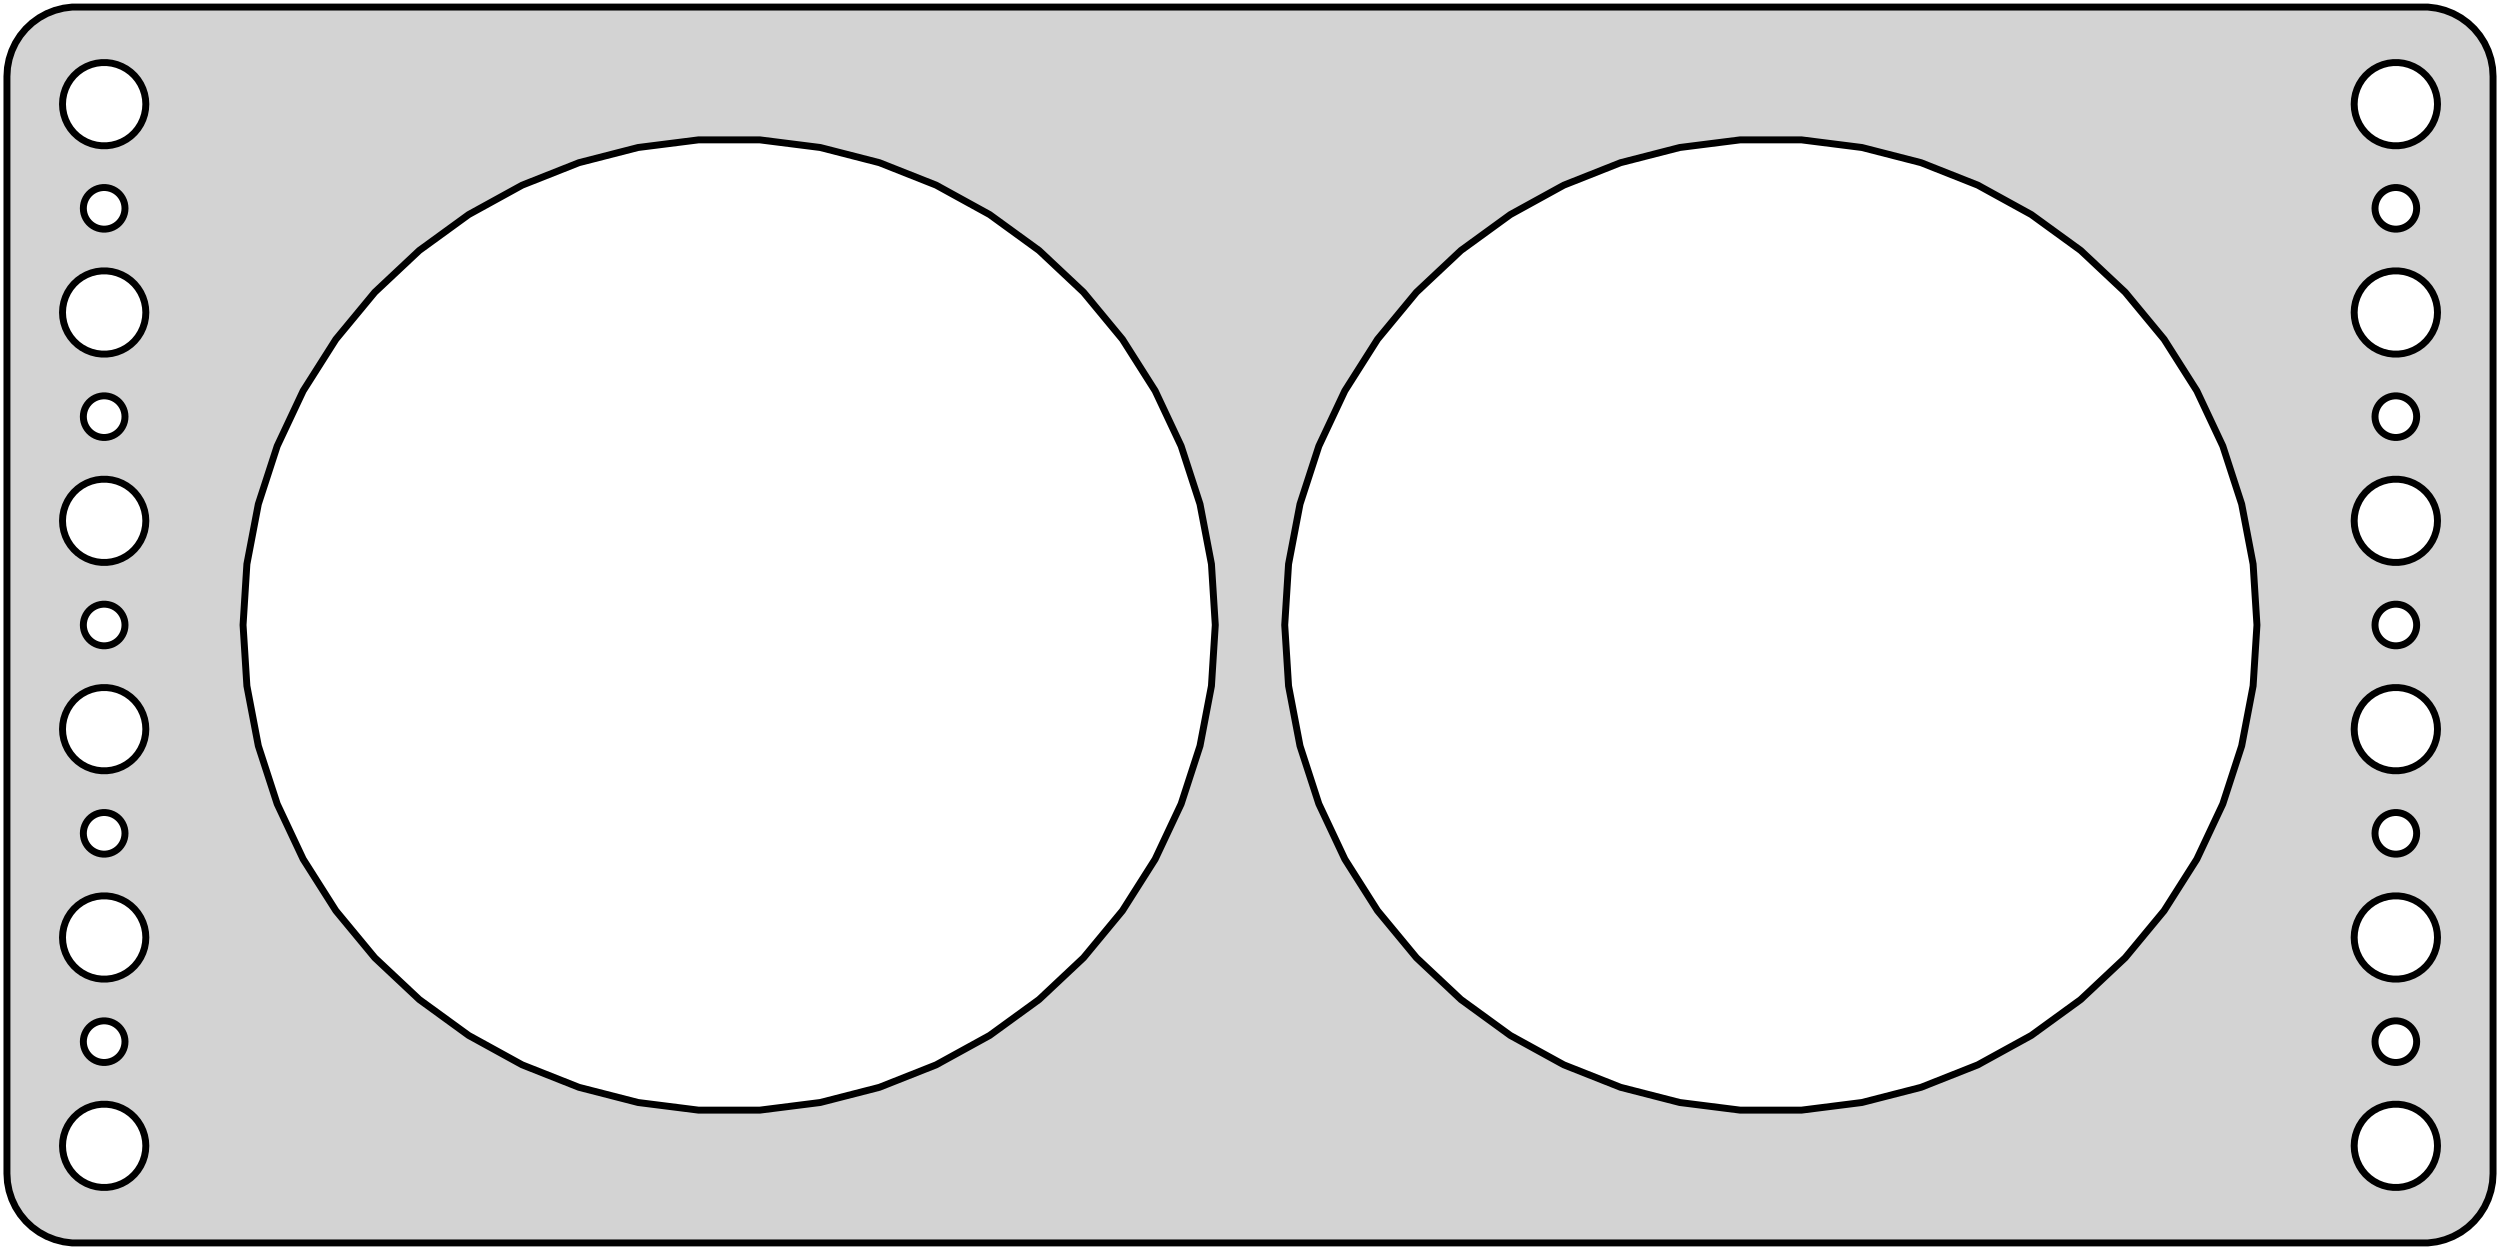 <?xml version="1.0" standalone="no"?>
<!DOCTYPE svg PUBLIC "-//W3C//DTD SVG 1.1//EN" "http://www.w3.org/Graphics/SVG/1.1/DTD/svg11.dtd">
<svg width="180mm" height="90mm" viewBox="-90 -144 180 90" xmlns="http://www.w3.org/2000/svg" version="1.1">
<title>OpenSCAD Model</title>
<path d="
M 85.437,-54.589 L 86.045,-54.745 L 86.629,-54.976 L 87.179,-55.278 L 87.687,-55.647 L 88.145,-56.077
 L 88.545,-56.561 L 88.882,-57.091 L 89.149,-57.659 L 89.343,-58.257 L 89.461,-58.873 L 89.5,-59.5
 L 89.5,-138.5 L 89.461,-139.127 L 89.343,-139.743 L 89.149,-140.341 L 88.882,-140.909 L 88.545,-141.439
 L 88.145,-141.923 L 87.687,-142.353 L 87.179,-142.722 L 86.629,-143.024 L 86.045,-143.255 L 85.437,-143.411
 L 84.814,-143.49 L -84.814,-143.49 L -85.437,-143.411 L -86.045,-143.255 L -86.629,-143.024 L -87.179,-142.722
 L -87.687,-142.353 L -88.145,-141.923 L -88.545,-141.439 L -88.882,-140.909 L -89.149,-140.341 L -89.343,-139.743
 L -89.461,-139.127 L -89.5,-138.5 L -89.5,-59.5 L -89.461,-58.873 L -89.343,-58.257 L -89.149,-57.659
 L -88.882,-57.091 L -88.545,-56.561 L -88.145,-56.077 L -87.687,-55.647 L -87.179,-55.278 L -86.629,-54.976
 L -86.045,-54.745 L -85.437,-54.589 L -84.814,-54.51 L 84.814,-54.51 z
M 82.312,-133.506 L 81.938,-133.553 L 81.573,-133.647 L 81.223,-133.786 L 80.892,-133.967 L 80.588,-134.188
 L 80.313,-134.446 L 80.073,-134.737 L 79.871,-135.055 L 79.711,-135.396 L 79.594,-135.754 L 79.524,-136.124
 L 79.5,-136.5 L 79.524,-136.876 L 79.594,-137.246 L 79.711,-137.604 L 79.871,-137.945 L 80.073,-138.263
 L 80.313,-138.554 L 80.588,-138.812 L 80.892,-139.033 L 81.223,-139.214 L 81.573,-139.353 L 81.938,-139.447
 L 82.312,-139.494 L 82.688,-139.494 L 83.062,-139.447 L 83.427,-139.353 L 83.777,-139.214 L 84.108,-139.033
 L 84.412,-138.812 L 84.687,-138.554 L 84.927,-138.263 L 85.129,-137.945 L 85.289,-137.604 L 85.406,-137.246
 L 85.476,-136.876 L 85.5,-136.5 L 85.476,-136.124 L 85.406,-135.754 L 85.289,-135.396 L 85.129,-135.055
 L 84.927,-134.737 L 84.687,-134.446 L 84.412,-134.188 L 84.108,-133.967 L 83.777,-133.786 L 83.427,-133.647
 L 83.062,-133.553 L 82.688,-133.506 z
M -82.688,-133.506 L -83.062,-133.553 L -83.427,-133.647 L -83.777,-133.786 L -84.108,-133.967 L -84.412,-134.188
 L -84.687,-134.446 L -84.927,-134.737 L -85.129,-135.055 L -85.289,-135.396 L -85.406,-135.754 L -85.476,-136.124
 L -85.5,-136.5 L -85.476,-136.876 L -85.406,-137.246 L -85.289,-137.604 L -85.129,-137.945 L -84.927,-138.263
 L -84.687,-138.554 L -84.412,-138.812 L -84.108,-139.033 L -83.777,-139.214 L -83.427,-139.353 L -83.062,-139.447
 L -82.688,-139.494 L -82.312,-139.494 L -81.938,-139.447 L -81.573,-139.353 L -81.223,-139.214 L -80.892,-139.033
 L -80.588,-138.812 L -80.313,-138.554 L -80.073,-138.263 L -79.871,-137.945 L -79.711,-137.604 L -79.594,-137.246
 L -79.524,-136.876 L -79.5,-136.5 L -79.524,-136.124 L -79.594,-135.754 L -79.711,-135.396 L -79.871,-135.055
 L -80.073,-134.737 L -80.313,-134.446 L -80.588,-134.188 L -80.892,-133.967 L -81.223,-133.786 L -81.573,-133.647
 L -81.938,-133.553 L -82.312,-133.506 z
M -39.698,-64.069 L -44.058,-64.62 L -48.316,-65.713 L -52.402,-67.331 L -56.254,-69.448 L -59.81,-72.032
 L -63.014,-75.041 L -65.816,-78.427 L -68.171,-82.139 L -70.042,-86.116 L -71.4,-90.296 L -72.224,-94.613
 L -72.5,-99 L -72.224,-103.387 L -71.4,-107.704 L -70.042,-111.884 L -68.171,-115.861 L -65.816,-119.572
 L -63.014,-122.959 L -59.81,-125.968 L -56.254,-128.551 L -52.402,-130.669 L -48.316,-132.287 L -44.058,-133.38
 L -39.698,-133.931 L -35.302,-133.931 L -30.942,-133.38 L -26.684,-132.287 L -22.598,-130.669 L -18.746,-128.551
 L -15.19,-125.968 L -11.986,-122.959 L -9.184,-119.572 L -6.829,-115.861 L -4.958,-111.884 L -3.6,-107.704
 L -2.776,-103.387 L -2.5,-99 L -2.776,-94.613 L -3.6,-90.296 L -4.958,-86.116 L -6.829,-82.139
 L -9.184,-78.427 L -11.986,-75.041 L -15.19,-72.032 L -18.746,-69.448 L -22.598,-67.331 L -26.684,-65.713
 L -30.942,-64.62 L -35.302,-64.069 z
M 35.302,-64.069 L 30.942,-64.62 L 26.684,-65.713 L 22.598,-67.331 L 18.746,-69.448 L 15.19,-72.032
 L 11.986,-75.041 L 9.184,-78.427 L 6.829,-82.139 L 4.958,-86.116 L 3.6,-90.296 L 2.776,-94.613
 L 2.5,-99 L 2.776,-103.387 L 3.6,-107.704 L 4.958,-111.884 L 6.829,-115.861 L 9.184,-119.572
 L 11.986,-122.959 L 15.19,-125.968 L 18.746,-128.551 L 22.598,-130.669 L 26.684,-132.287 L 30.942,-133.38
 L 35.302,-133.931 L 39.698,-133.931 L 44.058,-133.38 L 48.316,-132.287 L 52.402,-130.669 L 56.254,-128.551
 L 59.81,-125.968 L 63.014,-122.959 L 65.816,-119.572 L 68.171,-115.861 L 70.042,-111.884 L 71.4,-107.704
 L 72.224,-103.387 L 72.5,-99 L 72.224,-94.613 L 71.4,-90.296 L 70.042,-86.116 L 68.171,-82.139
 L 65.816,-78.427 L 63.014,-75.041 L 59.81,-72.032 L 56.254,-69.448 L 52.402,-67.331 L 48.316,-65.713
 L 44.058,-64.62 L 39.698,-64.069 z
M 82.406,-127.503 L 82.219,-127.527 L 82.037,-127.573 L 81.861,-127.643 L 81.696,-127.734 L 81.544,-127.844
 L 81.406,-127.973 L 81.287,-128.118 L 81.186,-128.277 L 81.105,-128.448 L 81.047,-128.627 L 81.012,-128.812
 L 81,-129 L 81.012,-129.188 L 81.047,-129.373 L 81.105,-129.552 L 81.186,-129.723 L 81.287,-129.882
 L 81.406,-130.027 L 81.544,-130.156 L 81.696,-130.266 L 81.861,-130.357 L 82.037,-130.427 L 82.219,-130.473
 L 82.406,-130.497 L 82.594,-130.497 L 82.781,-130.473 L 82.963,-130.427 L 83.139,-130.357 L 83.304,-130.266
 L 83.456,-130.156 L 83.593,-130.027 L 83.713,-129.882 L 83.814,-129.723 L 83.895,-129.552 L 83.953,-129.373
 L 83.988,-129.188 L 84,-129 L 83.988,-128.812 L 83.953,-128.627 L 83.895,-128.448 L 83.814,-128.277
 L 83.713,-128.118 L 83.593,-127.973 L 83.456,-127.844 L 83.304,-127.734 L 83.139,-127.643 L 82.963,-127.573
 L 82.781,-127.527 L 82.594,-127.503 z
M -82.594,-127.503 L -82.781,-127.527 L -82.963,-127.573 L -83.139,-127.643 L -83.304,-127.734 L -83.456,-127.844
 L -83.593,-127.973 L -83.713,-128.118 L -83.814,-128.277 L -83.895,-128.448 L -83.953,-128.627 L -83.988,-128.812
 L -84,-129 L -83.988,-129.188 L -83.953,-129.373 L -83.895,-129.552 L -83.814,-129.723 L -83.713,-129.882
 L -83.593,-130.027 L -83.456,-130.156 L -83.304,-130.266 L -83.139,-130.357 L -82.963,-130.427 L -82.781,-130.473
 L -82.594,-130.497 L -82.406,-130.497 L -82.219,-130.473 L -82.037,-130.427 L -81.861,-130.357 L -81.696,-130.266
 L -81.544,-130.156 L -81.406,-130.027 L -81.287,-129.882 L -81.186,-129.723 L -81.105,-129.552 L -81.047,-129.373
 L -81.012,-129.188 L -81,-129 L -81.012,-128.812 L -81.047,-128.627 L -81.105,-128.448 L -81.186,-128.277
 L -81.287,-128.118 L -81.406,-127.973 L -81.544,-127.844 L -81.696,-127.734 L -81.861,-127.643 L -82.037,-127.573
 L -82.219,-127.527 L -82.406,-127.503 z
M -82.688,-118.506 L -83.062,-118.553 L -83.427,-118.647 L -83.777,-118.786 L -84.108,-118.967 L -84.412,-119.188
 L -84.687,-119.446 L -84.927,-119.737 L -85.129,-120.055 L -85.289,-120.396 L -85.406,-120.754 L -85.476,-121.124
 L -85.5,-121.5 L -85.476,-121.876 L -85.406,-122.246 L -85.289,-122.604 L -85.129,-122.945 L -84.927,-123.263
 L -84.687,-123.554 L -84.412,-123.812 L -84.108,-124.033 L -83.777,-124.214 L -83.427,-124.353 L -83.062,-124.447
 L -82.688,-124.494 L -82.312,-124.494 L -81.938,-124.447 L -81.573,-124.353 L -81.223,-124.214 L -80.892,-124.033
 L -80.588,-123.812 L -80.313,-123.554 L -80.073,-123.263 L -79.871,-122.945 L -79.711,-122.604 L -79.594,-122.246
 L -79.524,-121.876 L -79.5,-121.5 L -79.524,-121.124 L -79.594,-120.754 L -79.711,-120.396 L -79.871,-120.055
 L -80.073,-119.737 L -80.313,-119.446 L -80.588,-119.188 L -80.892,-118.967 L -81.223,-118.786 L -81.573,-118.647
 L -81.938,-118.553 L -82.312,-118.506 z
M 82.312,-118.506 L 81.938,-118.553 L 81.573,-118.647 L 81.223,-118.786 L 80.892,-118.967 L 80.588,-119.188
 L 80.313,-119.446 L 80.073,-119.737 L 79.871,-120.055 L 79.711,-120.396 L 79.594,-120.754 L 79.524,-121.124
 L 79.5,-121.5 L 79.524,-121.876 L 79.594,-122.246 L 79.711,-122.604 L 79.871,-122.945 L 80.073,-123.263
 L 80.313,-123.554 L 80.588,-123.812 L 80.892,-124.033 L 81.223,-124.214 L 81.573,-124.353 L 81.938,-124.447
 L 82.312,-124.494 L 82.688,-124.494 L 83.062,-124.447 L 83.427,-124.353 L 83.777,-124.214 L 84.108,-124.033
 L 84.412,-123.812 L 84.687,-123.554 L 84.927,-123.263 L 85.129,-122.945 L 85.289,-122.604 L 85.406,-122.246
 L 85.476,-121.876 L 85.5,-121.5 L 85.476,-121.124 L 85.406,-120.754 L 85.289,-120.396 L 85.129,-120.055
 L 84.927,-119.737 L 84.687,-119.446 L 84.412,-119.188 L 84.108,-118.967 L 83.777,-118.786 L 83.427,-118.647
 L 83.062,-118.553 L 82.688,-118.506 z
M -82.594,-112.503 L -82.781,-112.527 L -82.963,-112.573 L -83.139,-112.643 L -83.304,-112.734 L -83.456,-112.844
 L -83.593,-112.973 L -83.713,-113.118 L -83.814,-113.277 L -83.895,-113.448 L -83.953,-113.627 L -83.988,-113.812
 L -84,-114 L -83.988,-114.188 L -83.953,-114.373 L -83.895,-114.552 L -83.814,-114.723 L -83.713,-114.882
 L -83.593,-115.027 L -83.456,-115.156 L -83.304,-115.266 L -83.139,-115.357 L -82.963,-115.427 L -82.781,-115.473
 L -82.594,-115.497 L -82.406,-115.497 L -82.219,-115.473 L -82.037,-115.427 L -81.861,-115.357 L -81.696,-115.266
 L -81.544,-115.156 L -81.406,-115.027 L -81.287,-114.882 L -81.186,-114.723 L -81.105,-114.552 L -81.047,-114.373
 L -81.012,-114.188 L -81,-114 L -81.012,-113.812 L -81.047,-113.627 L -81.105,-113.448 L -81.186,-113.277
 L -81.287,-113.118 L -81.406,-112.973 L -81.544,-112.844 L -81.696,-112.734 L -81.861,-112.643 L -82.037,-112.573
 L -82.219,-112.527 L -82.406,-112.503 z
M 82.406,-112.503 L 82.219,-112.527 L 82.037,-112.573 L 81.861,-112.643 L 81.696,-112.734 L 81.544,-112.844
 L 81.406,-112.973 L 81.287,-113.118 L 81.186,-113.277 L 81.105,-113.448 L 81.047,-113.627 L 81.012,-113.812
 L 81,-114 L 81.012,-114.188 L 81.047,-114.373 L 81.105,-114.552 L 81.186,-114.723 L 81.287,-114.882
 L 81.406,-115.027 L 81.544,-115.156 L 81.696,-115.266 L 81.861,-115.357 L 82.037,-115.427 L 82.219,-115.473
 L 82.406,-115.497 L 82.594,-115.497 L 82.781,-115.473 L 82.963,-115.427 L 83.139,-115.357 L 83.304,-115.266
 L 83.456,-115.156 L 83.593,-115.027 L 83.713,-114.882 L 83.814,-114.723 L 83.895,-114.552 L 83.953,-114.373
 L 83.988,-114.188 L 84,-114 L 83.988,-113.812 L 83.953,-113.627 L 83.895,-113.448 L 83.814,-113.277
 L 83.713,-113.118 L 83.593,-112.973 L 83.456,-112.844 L 83.304,-112.734 L 83.139,-112.643 L 82.963,-112.573
 L 82.781,-112.527 L 82.594,-112.503 z
M 82.312,-103.506 L 81.938,-103.553 L 81.573,-103.647 L 81.223,-103.786 L 80.892,-103.967 L 80.588,-104.188
 L 80.313,-104.446 L 80.073,-104.737 L 79.871,-105.055 L 79.711,-105.396 L 79.594,-105.754 L 79.524,-106.124
 L 79.5,-106.5 L 79.524,-106.876 L 79.594,-107.246 L 79.711,-107.604 L 79.871,-107.945 L 80.073,-108.263
 L 80.313,-108.554 L 80.588,-108.812 L 80.892,-109.033 L 81.223,-109.214 L 81.573,-109.353 L 81.938,-109.447
 L 82.312,-109.494 L 82.688,-109.494 L 83.062,-109.447 L 83.427,-109.353 L 83.777,-109.214 L 84.108,-109.033
 L 84.412,-108.812 L 84.687,-108.554 L 84.927,-108.263 L 85.129,-107.945 L 85.289,-107.604 L 85.406,-107.246
 L 85.476,-106.876 L 85.5,-106.5 L 85.476,-106.124 L 85.406,-105.754 L 85.289,-105.396 L 85.129,-105.055
 L 84.927,-104.737 L 84.687,-104.446 L 84.412,-104.188 L 84.108,-103.967 L 83.777,-103.786 L 83.427,-103.647
 L 83.062,-103.553 L 82.688,-103.506 z
M -82.688,-103.506 L -83.062,-103.553 L -83.427,-103.647 L -83.777,-103.786 L -84.108,-103.967 L -84.412,-104.188
 L -84.687,-104.446 L -84.927,-104.737 L -85.129,-105.055 L -85.289,-105.396 L -85.406,-105.754 L -85.476,-106.124
 L -85.5,-106.5 L -85.476,-106.876 L -85.406,-107.246 L -85.289,-107.604 L -85.129,-107.945 L -84.927,-108.263
 L -84.687,-108.554 L -84.412,-108.812 L -84.108,-109.033 L -83.777,-109.214 L -83.427,-109.353 L -83.062,-109.447
 L -82.688,-109.494 L -82.312,-109.494 L -81.938,-109.447 L -81.573,-109.353 L -81.223,-109.214 L -80.892,-109.033
 L -80.588,-108.812 L -80.313,-108.554 L -80.073,-108.263 L -79.871,-107.945 L -79.711,-107.604 L -79.594,-107.246
 L -79.524,-106.876 L -79.5,-106.5 L -79.524,-106.124 L -79.594,-105.754 L -79.711,-105.396 L -79.871,-105.055
 L -80.073,-104.737 L -80.313,-104.446 L -80.588,-104.188 L -80.892,-103.967 L -81.223,-103.786 L -81.573,-103.647
 L -81.938,-103.553 L -82.312,-103.506 z
M -82.594,-97.503 L -82.781,-97.527 L -82.963,-97.573 L -83.139,-97.643 L -83.304,-97.734 L -83.456,-97.844
 L -83.593,-97.973 L -83.713,-98.118 L -83.814,-98.277 L -83.895,-98.448 L -83.953,-98.627 L -83.988,-98.812
 L -84,-99 L -83.988,-99.188 L -83.953,-99.373 L -83.895,-99.552 L -83.814,-99.723 L -83.713,-99.882
 L -83.593,-100.027 L -83.456,-100.156 L -83.304,-100.266 L -83.139,-100.357 L -82.963,-100.427 L -82.781,-100.473
 L -82.594,-100.497 L -82.406,-100.497 L -82.219,-100.473 L -82.037,-100.427 L -81.861,-100.357 L -81.696,-100.266
 L -81.544,-100.156 L -81.406,-100.027 L -81.287,-99.882 L -81.186,-99.723 L -81.105,-99.552 L -81.047,-99.373
 L -81.012,-99.188 L -81,-99 L -81.012,-98.812 L -81.047,-98.627 L -81.105,-98.448 L -81.186,-98.277
 L -81.287,-98.118 L -81.406,-97.973 L -81.544,-97.844 L -81.696,-97.734 L -81.861,-97.643 L -82.037,-97.573
 L -82.219,-97.527 L -82.406,-97.503 z
M 82.406,-97.503 L 82.219,-97.527 L 82.037,-97.573 L 81.861,-97.643 L 81.696,-97.734 L 81.544,-97.844
 L 81.406,-97.973 L 81.287,-98.118 L 81.186,-98.277 L 81.105,-98.448 L 81.047,-98.627 L 81.012,-98.812
 L 81,-99 L 81.012,-99.188 L 81.047,-99.373 L 81.105,-99.552 L 81.186,-99.723 L 81.287,-99.882
 L 81.406,-100.027 L 81.544,-100.156 L 81.696,-100.266 L 81.861,-100.357 L 82.037,-100.427 L 82.219,-100.473
 L 82.406,-100.497 L 82.594,-100.497 L 82.781,-100.473 L 82.963,-100.427 L 83.139,-100.357 L 83.304,-100.266
 L 83.456,-100.156 L 83.593,-100.027 L 83.713,-99.882 L 83.814,-99.723 L 83.895,-99.552 L 83.953,-99.373
 L 83.988,-99.188 L 84,-99 L 83.988,-98.812 L 83.953,-98.627 L 83.895,-98.448 L 83.814,-98.277
 L 83.713,-98.118 L 83.593,-97.973 L 83.456,-97.844 L 83.304,-97.734 L 83.139,-97.643 L 82.963,-97.573
 L 82.781,-97.527 L 82.594,-97.503 z
M 82.312,-88.506 L 81.938,-88.553 L 81.573,-88.647 L 81.223,-88.785 L 80.892,-88.967 L 80.588,-89.189
 L 80.313,-89.446 L 80.073,-89.737 L 79.871,-90.055 L 79.711,-90.396 L 79.594,-90.754 L 79.524,-91.124
 L 79.5,-91.5 L 79.524,-91.876 L 79.594,-92.246 L 79.711,-92.604 L 79.871,-92.945 L 80.073,-93.263
 L 80.313,-93.554 L 80.588,-93.812 L 80.892,-94.033 L 81.223,-94.215 L 81.573,-94.353 L 81.938,-94.447
 L 82.312,-94.494 L 82.688,-94.494 L 83.062,-94.447 L 83.427,-94.353 L 83.777,-94.215 L 84.108,-94.033
 L 84.412,-93.812 L 84.687,-93.554 L 84.927,-93.263 L 85.129,-92.945 L 85.289,-92.604 L 85.406,-92.246
 L 85.476,-91.876 L 85.5,-91.5 L 85.476,-91.124 L 85.406,-90.754 L 85.289,-90.396 L 85.129,-90.055
 L 84.927,-89.737 L 84.687,-89.446 L 84.412,-89.189 L 84.108,-88.967 L 83.777,-88.785 L 83.427,-88.647
 L 83.062,-88.553 L 82.688,-88.506 z
M -82.688,-88.506 L -83.062,-88.553 L -83.427,-88.647 L -83.777,-88.785 L -84.108,-88.967 L -84.412,-89.189
 L -84.687,-89.446 L -84.927,-89.737 L -85.129,-90.055 L -85.289,-90.396 L -85.406,-90.754 L -85.476,-91.124
 L -85.5,-91.5 L -85.476,-91.876 L -85.406,-92.246 L -85.289,-92.604 L -85.129,-92.945 L -84.927,-93.263
 L -84.687,-93.554 L -84.412,-93.812 L -84.108,-94.033 L -83.777,-94.215 L -83.427,-94.353 L -83.062,-94.447
 L -82.688,-94.494 L -82.312,-94.494 L -81.938,-94.447 L -81.573,-94.353 L -81.223,-94.215 L -80.892,-94.033
 L -80.588,-93.812 L -80.313,-93.554 L -80.073,-93.263 L -79.871,-92.945 L -79.711,-92.604 L -79.594,-92.246
 L -79.524,-91.876 L -79.5,-91.5 L -79.524,-91.124 L -79.594,-90.754 L -79.711,-90.396 L -79.871,-90.055
 L -80.073,-89.737 L -80.313,-89.446 L -80.588,-89.189 L -80.892,-88.967 L -81.223,-88.785 L -81.573,-88.647
 L -81.938,-88.553 L -82.312,-88.506 z
M -82.594,-82.503 L -82.781,-82.527 L -82.963,-82.573 L -83.139,-82.643 L -83.304,-82.734 L -83.456,-82.844
 L -83.593,-82.973 L -83.713,-83.118 L -83.814,-83.277 L -83.895,-83.448 L -83.953,-83.627 L -83.988,-83.812
 L -84,-84 L -83.988,-84.188 L -83.953,-84.373 L -83.895,-84.552 L -83.814,-84.723 L -83.713,-84.882
 L -83.593,-85.027 L -83.456,-85.156 L -83.304,-85.266 L -83.139,-85.357 L -82.963,-85.427 L -82.781,-85.473
 L -82.594,-85.497 L -82.406,-85.497 L -82.219,-85.473 L -82.037,-85.427 L -81.861,-85.357 L -81.696,-85.266
 L -81.544,-85.156 L -81.406,-85.027 L -81.287,-84.882 L -81.186,-84.723 L -81.105,-84.552 L -81.047,-84.373
 L -81.012,-84.188 L -81,-84 L -81.012,-83.812 L -81.047,-83.627 L -81.105,-83.448 L -81.186,-83.277
 L -81.287,-83.118 L -81.406,-82.973 L -81.544,-82.844 L -81.696,-82.734 L -81.861,-82.643 L -82.037,-82.573
 L -82.219,-82.527 L -82.406,-82.503 z
M 82.406,-82.503 L 82.219,-82.527 L 82.037,-82.573 L 81.861,-82.643 L 81.696,-82.734 L 81.544,-82.844
 L 81.406,-82.973 L 81.287,-83.118 L 81.186,-83.277 L 81.105,-83.448 L 81.047,-83.627 L 81.012,-83.812
 L 81,-84 L 81.012,-84.188 L 81.047,-84.373 L 81.105,-84.552 L 81.186,-84.723 L 81.287,-84.882
 L 81.406,-85.027 L 81.544,-85.156 L 81.696,-85.266 L 81.861,-85.357 L 82.037,-85.427 L 82.219,-85.473
 L 82.406,-85.497 L 82.594,-85.497 L 82.781,-85.473 L 82.963,-85.427 L 83.139,-85.357 L 83.304,-85.266
 L 83.456,-85.156 L 83.593,-85.027 L 83.713,-84.882 L 83.814,-84.723 L 83.895,-84.552 L 83.953,-84.373
 L 83.988,-84.188 L 84,-84 L 83.988,-83.812 L 83.953,-83.627 L 83.895,-83.448 L 83.814,-83.277
 L 83.713,-83.118 L 83.593,-82.973 L 83.456,-82.844 L 83.304,-82.734 L 83.139,-82.643 L 82.963,-82.573
 L 82.781,-82.527 L 82.594,-82.503 z
M 82.312,-73.506 L 81.938,-73.553 L 81.573,-73.647 L 81.223,-73.785 L 80.892,-73.967 L 80.588,-74.189
 L 80.313,-74.446 L 80.073,-74.737 L 79.871,-75.055 L 79.711,-75.396 L 79.594,-75.754 L 79.524,-76.124
 L 79.5,-76.5 L 79.524,-76.876 L 79.594,-77.246 L 79.711,-77.604 L 79.871,-77.945 L 80.073,-78.263
 L 80.313,-78.554 L 80.588,-78.812 L 80.892,-79.033 L 81.223,-79.215 L 81.573,-79.353 L 81.938,-79.447
 L 82.312,-79.494 L 82.688,-79.494 L 83.062,-79.447 L 83.427,-79.353 L 83.777,-79.215 L 84.108,-79.033
 L 84.412,-78.812 L 84.687,-78.554 L 84.927,-78.263 L 85.129,-77.945 L 85.289,-77.604 L 85.406,-77.246
 L 85.476,-76.876 L 85.5,-76.5 L 85.476,-76.124 L 85.406,-75.754 L 85.289,-75.396 L 85.129,-75.055
 L 84.927,-74.737 L 84.687,-74.446 L 84.412,-74.189 L 84.108,-73.967 L 83.777,-73.785 L 83.427,-73.647
 L 83.062,-73.553 L 82.688,-73.506 z
M -82.688,-73.506 L -83.062,-73.553 L -83.427,-73.647 L -83.777,-73.785 L -84.108,-73.967 L -84.412,-74.189
 L -84.687,-74.446 L -84.927,-74.737 L -85.129,-75.055 L -85.289,-75.396 L -85.406,-75.754 L -85.476,-76.124
 L -85.5,-76.5 L -85.476,-76.876 L -85.406,-77.246 L -85.289,-77.604 L -85.129,-77.945 L -84.927,-78.263
 L -84.687,-78.554 L -84.412,-78.812 L -84.108,-79.033 L -83.777,-79.215 L -83.427,-79.353 L -83.062,-79.447
 L -82.688,-79.494 L -82.312,-79.494 L -81.938,-79.447 L -81.573,-79.353 L -81.223,-79.215 L -80.892,-79.033
 L -80.588,-78.812 L -80.313,-78.554 L -80.073,-78.263 L -79.871,-77.945 L -79.711,-77.604 L -79.594,-77.246
 L -79.524,-76.876 L -79.5,-76.5 L -79.524,-76.124 L -79.594,-75.754 L -79.711,-75.396 L -79.871,-75.055
 L -80.073,-74.737 L -80.313,-74.446 L -80.588,-74.189 L -80.892,-73.967 L -81.223,-73.785 L -81.573,-73.647
 L -81.938,-73.553 L -82.312,-73.506 z
M -82.594,-67.503 L -82.781,-67.527 L -82.963,-67.573 L -83.139,-67.643 L -83.304,-67.734 L -83.456,-67.844
 L -83.593,-67.973 L -83.713,-68.118 L -83.814,-68.277 L -83.895,-68.448 L -83.953,-68.627 L -83.988,-68.812
 L -84,-69 L -83.988,-69.188 L -83.953,-69.373 L -83.895,-69.552 L -83.814,-69.723 L -83.713,-69.882
 L -83.593,-70.027 L -83.456,-70.156 L -83.304,-70.266 L -83.139,-70.357 L -82.963,-70.427 L -82.781,-70.473
 L -82.594,-70.497 L -82.406,-70.497 L -82.219,-70.473 L -82.037,-70.427 L -81.861,-70.357 L -81.696,-70.266
 L -81.544,-70.156 L -81.406,-70.027 L -81.287,-69.882 L -81.186,-69.723 L -81.105,-69.552 L -81.047,-69.373
 L -81.012,-69.188 L -81,-69 L -81.012,-68.812 L -81.047,-68.627 L -81.105,-68.448 L -81.186,-68.277
 L -81.287,-68.118 L -81.406,-67.973 L -81.544,-67.844 L -81.696,-67.734 L -81.861,-67.643 L -82.037,-67.573
 L -82.219,-67.527 L -82.406,-67.503 z
M 82.406,-67.503 L 82.219,-67.527 L 82.037,-67.573 L 81.861,-67.643 L 81.696,-67.734 L 81.544,-67.844
 L 81.406,-67.973 L 81.287,-68.118 L 81.186,-68.277 L 81.105,-68.448 L 81.047,-68.627 L 81.012,-68.812
 L 81,-69 L 81.012,-69.188 L 81.047,-69.373 L 81.105,-69.552 L 81.186,-69.723 L 81.287,-69.882
 L 81.406,-70.027 L 81.544,-70.156 L 81.696,-70.266 L 81.861,-70.357 L 82.037,-70.427 L 82.219,-70.473
 L 82.406,-70.497 L 82.594,-70.497 L 82.781,-70.473 L 82.963,-70.427 L 83.139,-70.357 L 83.304,-70.266
 L 83.456,-70.156 L 83.593,-70.027 L 83.713,-69.882 L 83.814,-69.723 L 83.895,-69.552 L 83.953,-69.373
 L 83.988,-69.188 L 84,-69 L 83.988,-68.812 L 83.953,-68.627 L 83.895,-68.448 L 83.814,-68.277
 L 83.713,-68.118 L 83.593,-67.973 L 83.456,-67.844 L 83.304,-67.734 L 83.139,-67.643 L 82.963,-67.573
 L 82.781,-67.527 L 82.594,-67.503 z
M -82.688,-58.506 L -83.062,-58.553 L -83.427,-58.647 L -83.777,-58.785 L -84.108,-58.967 L -84.412,-59.188
 L -84.687,-59.446 L -84.927,-59.737 L -85.129,-60.055 L -85.289,-60.396 L -85.406,-60.754 L -85.476,-61.124
 L -85.5,-61.5 L -85.476,-61.876 L -85.406,-62.246 L -85.289,-62.604 L -85.129,-62.945 L -84.927,-63.263
 L -84.687,-63.554 L -84.412,-63.812 L -84.108,-64.033 L -83.777,-64.215 L -83.427,-64.353 L -83.062,-64.447
 L -82.688,-64.494 L -82.312,-64.494 L -81.938,-64.447 L -81.573,-64.353 L -81.223,-64.215 L -80.892,-64.033
 L -80.588,-63.812 L -80.313,-63.554 L -80.073,-63.263 L -79.871,-62.945 L -79.711,-62.604 L -79.594,-62.246
 L -79.524,-61.876 L -79.5,-61.5 L -79.524,-61.124 L -79.594,-60.754 L -79.711,-60.396 L -79.871,-60.055
 L -80.073,-59.737 L -80.313,-59.446 L -80.588,-59.188 L -80.892,-58.967 L -81.223,-58.785 L -81.573,-58.647
 L -81.938,-58.553 L -82.312,-58.506 z
M 82.312,-58.506 L 81.938,-58.553 L 81.573,-58.647 L 81.223,-58.785 L 80.892,-58.967 L 80.588,-59.188
 L 80.313,-59.446 L 80.073,-59.737 L 79.871,-60.055 L 79.711,-60.396 L 79.594,-60.754 L 79.524,-61.124
 L 79.5,-61.5 L 79.524,-61.876 L 79.594,-62.246 L 79.711,-62.604 L 79.871,-62.945 L 80.073,-63.263
 L 80.313,-63.554 L 80.588,-63.812 L 80.892,-64.033 L 81.223,-64.215 L 81.573,-64.353 L 81.938,-64.447
 L 82.312,-64.494 L 82.688,-64.494 L 83.062,-64.447 L 83.427,-64.353 L 83.777,-64.215 L 84.108,-64.033
 L 84.412,-63.812 L 84.687,-63.554 L 84.927,-63.263 L 85.129,-62.945 L 85.289,-62.604 L 85.406,-62.246
 L 85.476,-61.876 L 85.5,-61.5 L 85.476,-61.124 L 85.406,-60.754 L 85.289,-60.396 L 85.129,-60.055
 L 84.927,-59.737 L 84.687,-59.446 L 84.412,-59.188 L 84.108,-58.967 L 83.777,-58.785 L 83.427,-58.647
 L 83.062,-58.553 L 82.688,-58.506 z
" stroke="black" fill="lightgray" stroke-width="0.5"/>
</svg>
